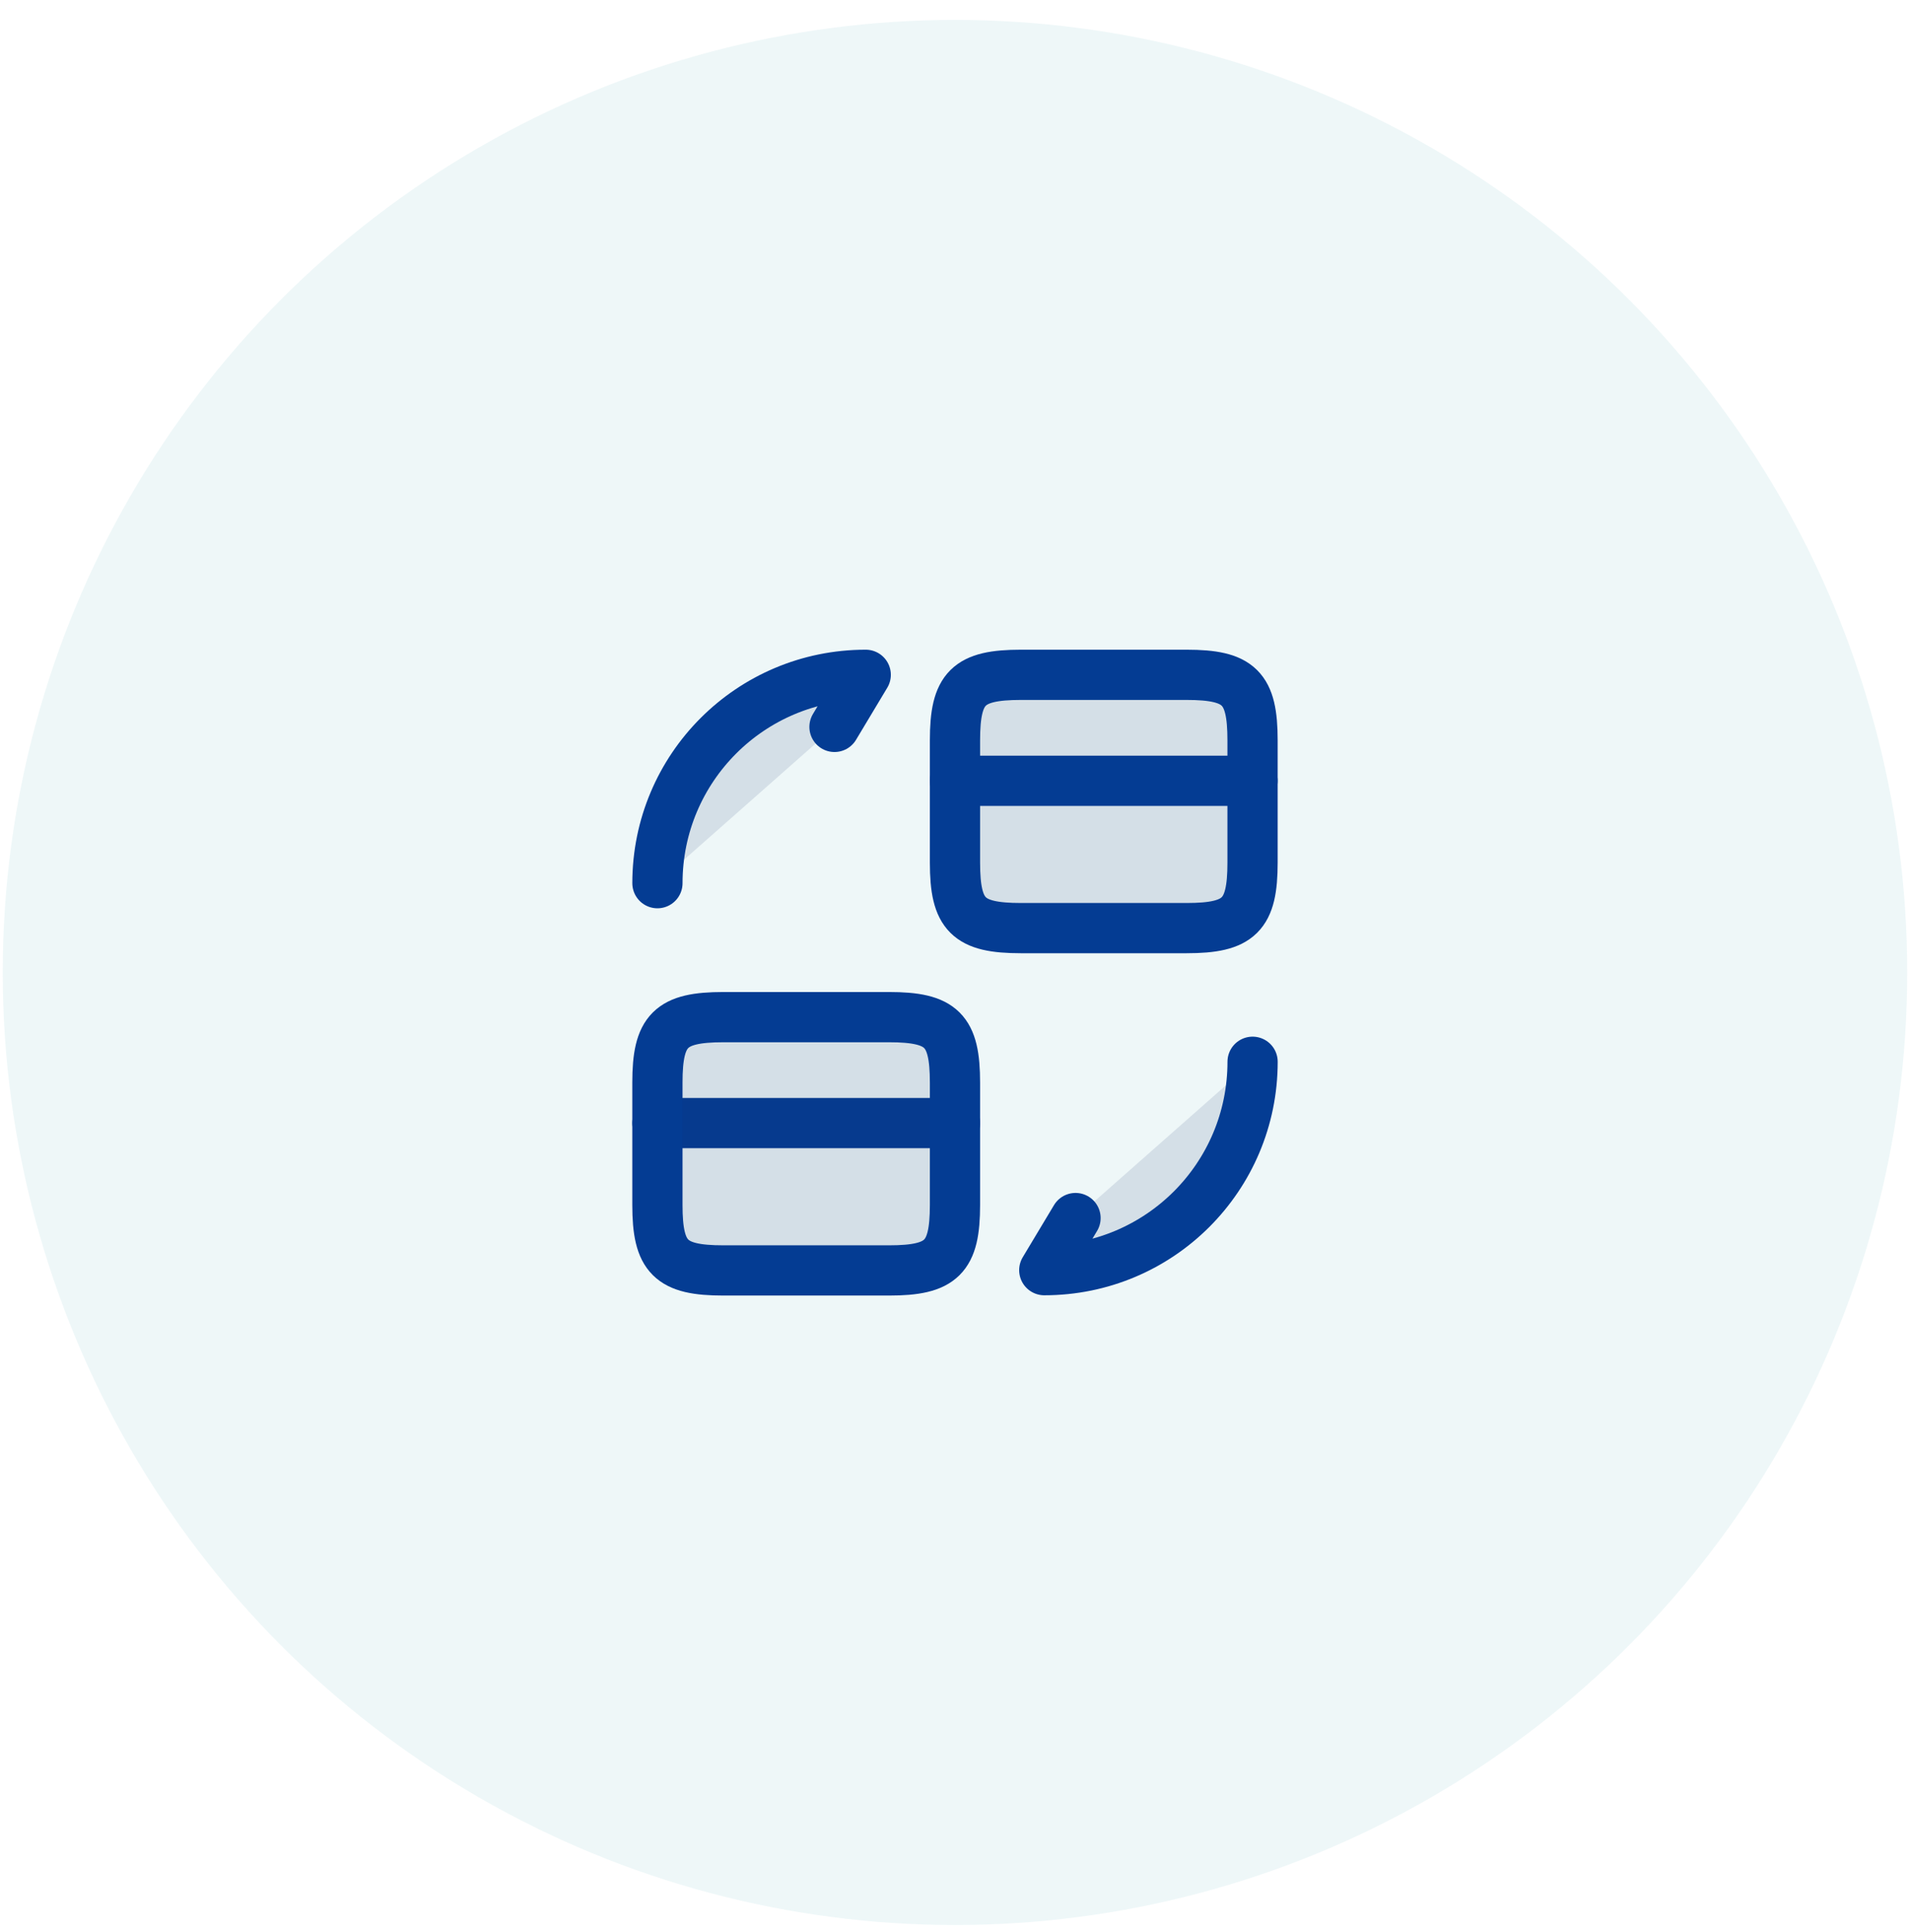 <svg width="88" height="89" viewBox="0 0 88 89" fill="none" xmlns="http://www.w3.org/2000/svg">
<circle cx="43.999" cy="44.791" r="43.873" fill="#048C9C" fill-opacity="0.07"/>
<path d="M47.043 31.081H54.666C57.106 31.081 57.709 31.684 57.709 34.097V39.732C57.709 42.145 57.106 42.748 54.666 42.748H47.043C44.602 42.748 43.999 42.145 43.999 39.732V34.097C43.999 31.684 44.602 31.081 47.043 31.081Z" fill="#182E6B" fill-opacity="0.12" stroke="#043C93" stroke-width="2.314" stroke-linecap="round" stroke-linejoin="round"/>
<path d="M30.289 51.728H43.999" stroke="#043C93" stroke-width="2.314" stroke-miterlimit="10" stroke-linecap="round" stroke-linejoin="round"/>
<path d="M33.333 46.848H40.956C43.396 46.848 43.999 47.451 43.999 49.864V55.499C43.999 57.912 43.396 58.515 40.956 58.515H33.333C30.892 58.515 30.289 57.912 30.289 55.499V49.864C30.289 47.451 30.892 46.848 33.333 46.848Z" fill="#182E6B" fill-opacity="0.12" stroke="#043C93" stroke-width="2.314" stroke-linecap="round" stroke-linejoin="round"/>
<path d="M57.711 48.904C57.711 54.21 53.419 58.502 48.113 58.502L49.553 56.102" fill="#182E6B" fill-opacity="0.12"/>
<path d="M57.711 48.904C57.711 54.21 53.419 58.502 48.113 58.502L49.553 56.102" stroke="#043C93" stroke-width="2.314" stroke-linecap="round" stroke-linejoin="round"/>
<path d="M30.29 40.678C30.29 35.372 34.581 31.081 39.887 31.081L38.448 33.48" fill="#182E6B" fill-opacity="0.12"/>
<path d="M30.29 40.678C30.29 35.372 34.581 31.081 39.887 31.081L38.448 33.48" stroke="#043C93" stroke-width="2.314" stroke-linecap="round" stroke-linejoin="round"/>
<path d="M43.999 35.962H57.709" stroke="#043C93" stroke-width="2.314" stroke-miterlimit="10" stroke-linecap="round" stroke-linejoin="round"/>
</svg>
